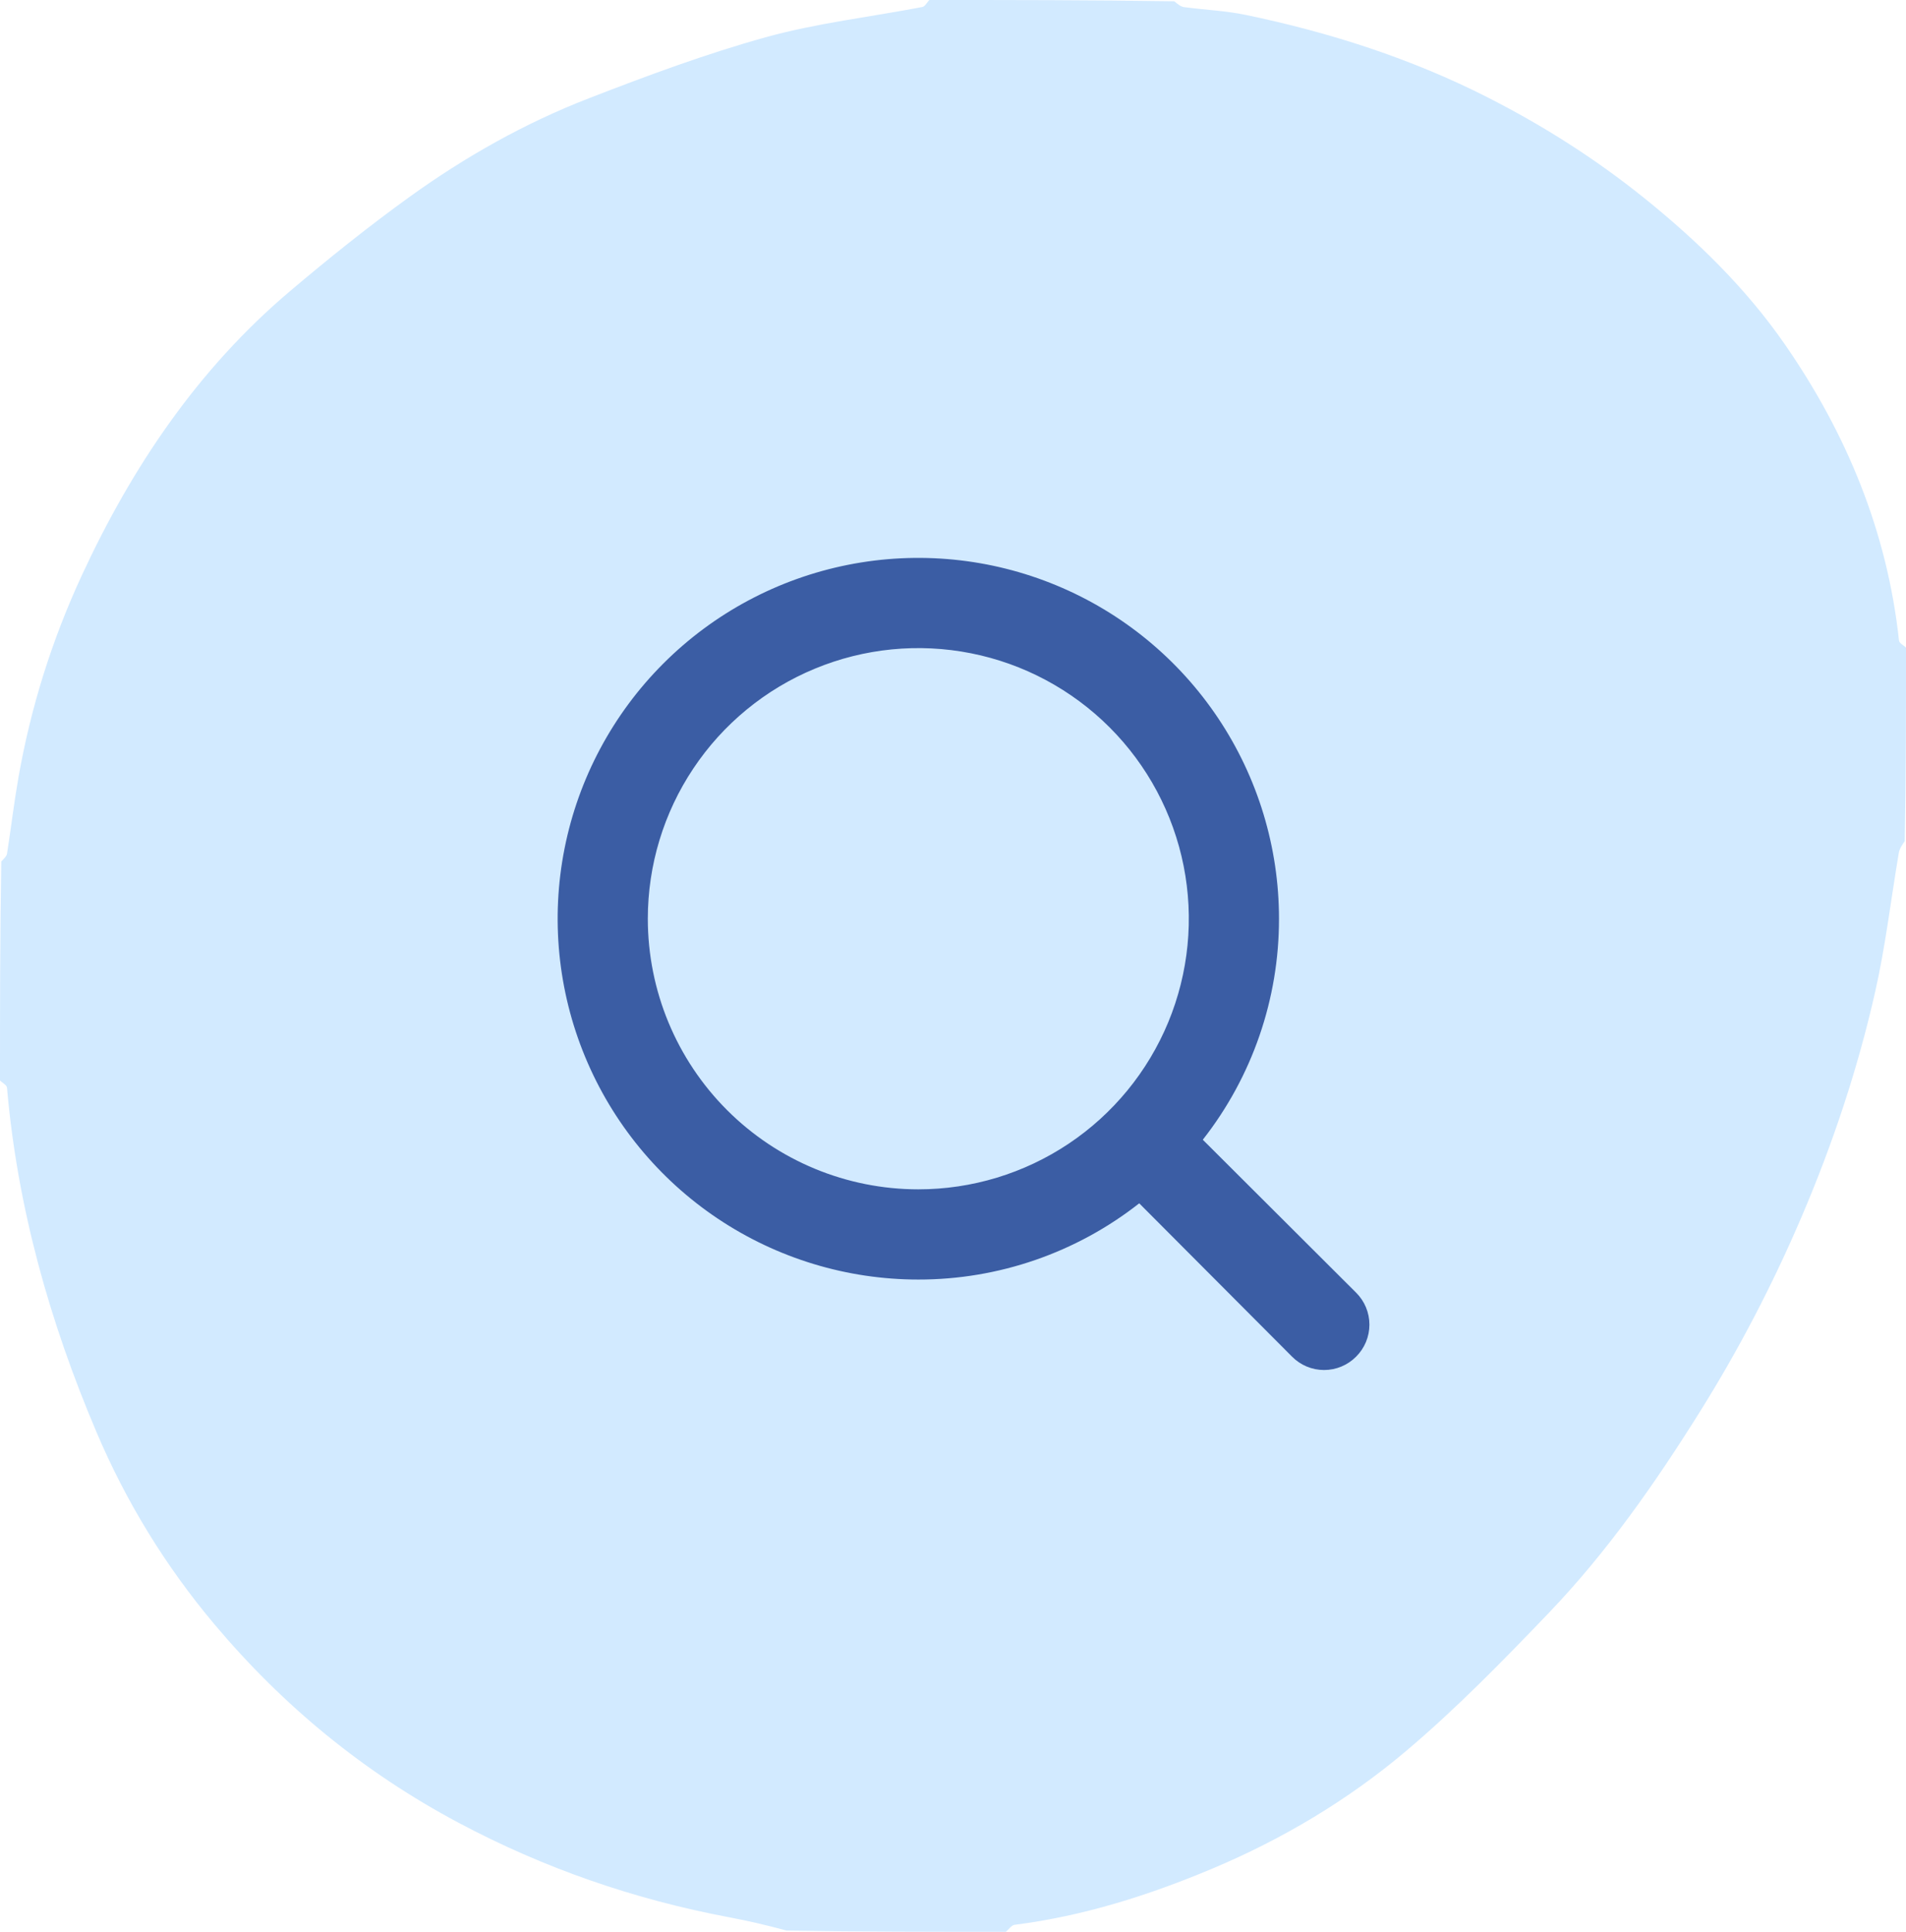 <svg width="229" height="232" viewBox="0 0 229 232" fill="none" xmlns="http://www.w3.org/2000/svg">
<path d="M120.849 232C112.083 232 103.316 232 94.487 231.848C92.164 231.216 89.912 230.688 87.641 230.262C76.206 228.116 65.345 224.361 55.071 218.891C43.732 212.853 34.018 204.885 25.752 195.057C19.865 188.059 15.141 180.34 11.6 172.005C5.978 158.776 2.091 145.024 0.841 130.623C0.815 130.314 0.292 130.049 0 129.763C4.37859e-07 121.015 4.43673e-07 112.268 0.154 103.458C0.494 103.102 0.797 102.827 0.846 102.512C1.318 99.496 1.677 96.461 2.202 93.455C3.674 85.027 6.218 76.903 9.805 69.151C15.842 56.109 23.747 44.356 34.819 34.986C39.49 31.033 44.279 27.192 49.243 23.618C55.905 18.822 63.065 14.781 70.727 11.813C77.735 9.098 84.814 6.463 92.047 4.461C98.166 2.768 104.554 2.042 110.813 0.842C111.136 0.781 111.376 0.291 111.654 0C121.442 4.36912e-07 131.23 4.42713e-07 141.08 0.153C141.51 0.495 141.861 0.801 142.247 0.853C144.721 1.186 147.241 1.285 149.677 1.791C159.784 3.893 169.564 7.03 178.778 11.717C185.408 15.09 191.657 19.053 197.488 23.737C203.932 28.914 209.797 34.641 214.472 41.395C221.878 52.095 226.75 63.875 228.159 76.935C228.192 77.24 228.709 77.493 229 77.77C229 85.498 229 93.226 228.846 101.016C228.503 101.518 228.218 101.941 228.14 102.399C227.191 107.987 226.538 113.64 225.286 119.158C223.185 128.422 220.187 137.408 216.438 146.174C212.96 154.305 208.902 162.09 204.22 169.571C198.858 178.139 193.067 186.417 186.061 193.726C180.574 199.451 175.002 205.159 168.955 210.271C161.986 216.163 154.108 220.859 145.659 224.41C138.035 227.614 130.17 230.113 121.906 231.158C121.524 231.206 121.2 231.709 120.849 232Z" fill="#D2EAFF"/>
<path d="M162.929 155.238L144.513 136.875C150.455 129.305 153.679 119.957 153.667 110.333C153.667 101.763 151.125 93.385 146.364 86.259C141.602 79.132 134.834 73.578 126.916 70.299C118.998 67.019 110.285 66.161 101.879 67.833C93.474 69.505 85.752 73.632 79.692 79.692C73.632 85.752 69.505 93.474 67.833 101.879C66.161 110.285 67.019 118.998 70.299 126.916C73.578 134.834 79.132 141.602 86.259 146.364C93.385 151.125 101.763 153.667 110.333 153.667C119.957 153.679 129.305 150.455 136.875 144.513L155.238 162.929C155.741 163.437 156.34 163.84 157 164.115C157.66 164.39 158.368 164.531 159.083 164.531C159.798 164.531 160.506 164.39 161.166 164.115C161.827 163.84 162.426 163.437 162.929 162.929C163.437 162.426 163.84 161.827 164.115 161.166C164.39 160.506 164.531 159.798 164.531 159.083C164.531 158.368 164.39 157.66 164.115 157C163.84 156.34 163.437 155.741 162.929 155.238ZM77.833 110.333C77.833 103.905 79.739 97.622 83.311 92.277C86.882 86.933 91.957 82.767 97.896 80.307C103.835 77.847 110.369 77.204 116.674 78.458C122.978 79.712 128.769 82.807 133.314 87.352C137.86 91.898 140.955 97.689 142.209 103.993C143.463 110.297 142.819 116.832 140.359 122.771C137.9 128.709 133.734 133.785 128.389 137.356C123.045 140.927 116.761 142.833 110.333 142.833C101.714 142.833 93.447 139.409 87.352 133.314C81.257 127.219 77.833 118.953 77.833 110.333Z" fill="#3B5DA4"/>
</svg>
